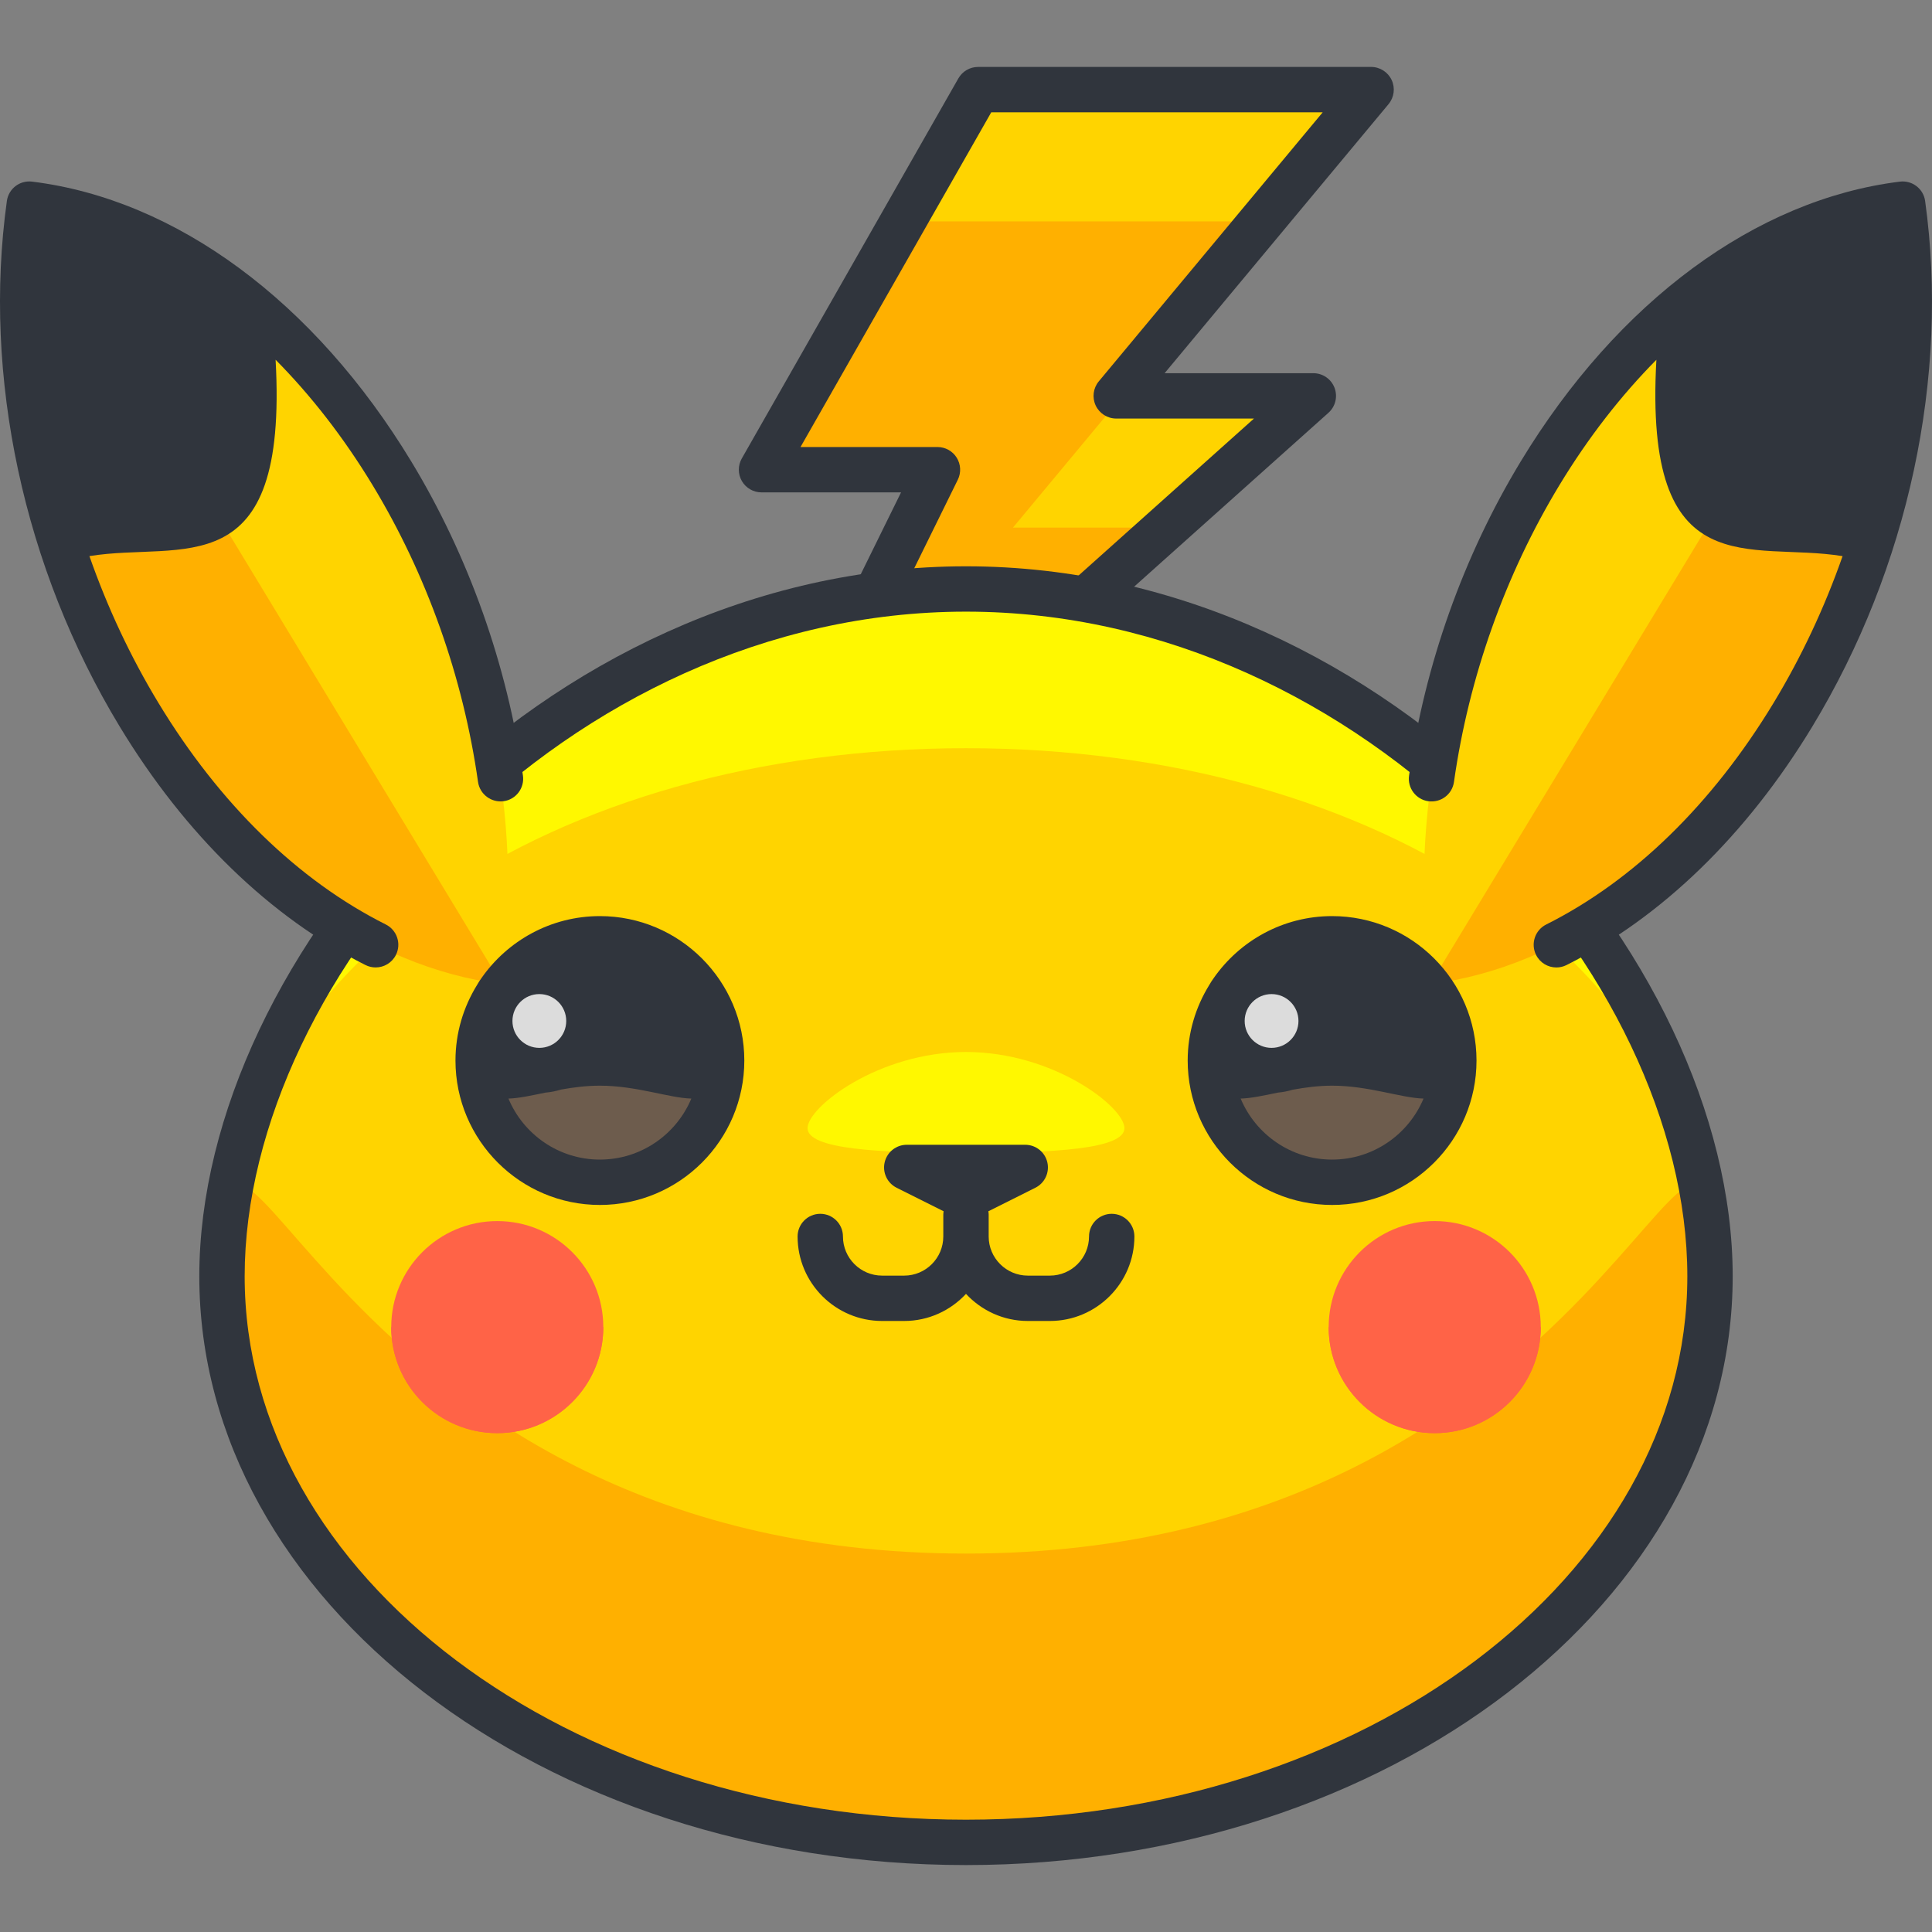 <?xml version="1.0"?>
<svg
	xmlns="http://www.w3.org/2000/svg"
	xmlns:xlink="http://www.w3.org/1999/xlink"
	version="1.1"
	id="Layer_1"
	x="0px"
	y="0px"
	viewBox="0 0 127.782 127.782"
	style="enable-background:new 0 0 127.782 127.782;"
	xml:space="preserve"
	width="512px"
	height="512px"
	class="">
	<rect x="0" y="0" width="127.782" height="127.782" fill="#808080" stroke="none"/>
	<g><script xmlns=""/><script xmlns=""/><script xmlns=""/><script xmlns=""/>
		<g>
			<g>
				<g>
					<polygon style="fill:#FFD400;" points="90.685,5.927 64.69,5.927 50.365,31.066 62.005,31.066 46.735,62.091 86.864,26.183      73.827,26.183    " data-original="#FFD400"/>
				</g>
				<g>
					<polygon style="fill:#FFB000;" points="59.724,14.642 50.365,31.066 62.005,31.066 46.735,62.091 77.124,34.898 66.995,34.898      74.247,26.183 73.827,26.183 83.431,14.642    " data-original="#FFB000" class=""/>
				</g>
				<g>
					<path
						style="fill:#30353D;"
						d="M46.734,63.591c-0.318,0-0.638-0.101-0.906-0.305c-0.572-0.435-0.757-1.213-0.439-1.857     l14.206-28.863h-9.229c-0.534,0-1.028-0.284-1.297-0.746s-0.271-1.032-0.007-1.496L63.386,5.185     c0.268-0.469,0.765-0.758,1.304-0.758h25.995c0.582,0,1.111,0.337,1.358,0.863c0.247,0.527,0.167,1.149-0.205,1.597     L77.027,24.683h9.837c0.622,0,1.18,0.384,1.401,0.965s0.063,1.238-0.401,1.653l-40.13,35.908     C47.451,63.463,47.093,63.591,46.734,63.591z M52.946,29.566h9.059c0.519,0,1,0.268,1.273,0.707     c0.273,0.44,0.301,0.99,0.072,1.455L51.492,55.821l31.446-28.138h-9.111c-0.582,0-1.111-0.337-1.358-0.863     c-0.247-0.527-0.167-1.149,0.205-1.597L87.484,7.427H65.562L52.946,29.566z"
						data-original="#30353D"
						class=""/>
				</g>
			</g>
			<g>
				<g>
					<path style="fill:#FFF800;" d="M113.1,84.413c0,20.676-22.032,37.441-49.209,37.441c-27.178,0-49.209-16.766-49.209-37.441     c0-20.68,22.031-45.459,49.209-45.459C91.068,38.954,113.1,63.734,113.1,84.413z" data-original="#FFF800" class=""/>
				</g>
				<g>
					<path style="fill:#FFD400;" d="M113.1,84.413c0,20.676-22.032,37.441-49.209,37.441c-27.178,0-49.209-16.766-49.209-37.441     c0-20.68,22.031-34.928,49.209-34.928C91.068,49.486,113.1,63.734,113.1,84.413z" data-original="#FFD400"/>
				</g>
				<g>
					<path style="fill:#FFF800;" d="M74.37,74.615c0,1.393-4.691,1.643-10.479,1.643s-10.479-0.25-10.479-1.643     c0-1.395,4.691-5.037,10.479-5.037S74.37,73.22,74.37,74.615z" data-original="#FFF800" class=""/>
				</g>
				<g>
					<path style="fill:#FFB000;" d="M113.1,84.413c0,20.676-22.032,37.441-49.209,37.441c-27.178,0-49.209-16.766-49.209-37.441     c0-20.682,6.261,18.34,49.209,18.34S113.1,63.732,113.1,84.413z" data-original="#FFB000" class=""/>
				</g>
				<g>
					<path
						style="fill:#30353D;"
						d="M63.891,123.355c-27.961,0-50.709-17.469-50.709-38.941c0-21.27,22.619-46.959,50.709-46.959     S114.6,63.144,114.6,84.413C114.6,105.886,91.852,123.355,63.891,123.355z M63.891,40.454c-26.428,0-47.709,24.048-47.709,43.959     c0,19.818,21.402,35.941,47.709,35.941S111.6,104.232,111.6,84.413C111.6,64.502,90.318,40.454,63.891,40.454z"
						data-original="#30353D"
						class=""/>
				</g>
			</g>
			<g>
				<g>
					<g>
						<g>
							<path style="fill:#FFD400;" d="M9.197,47.273c6.385,10.541,15.331,16.738,23.985,17.811       c1.492-10.754-0.872-23.232-7.258-33.773C19.539,20.767,10.593,14.57,1.94,13.501C0.447,24.251,2.812,36.732,9.197,47.273z" data-original="#FFD400"/>
						</g>
						<g>
							<path style="fill:#FFB000;" d="M1.94,13.501c-1.492,10.75,0.872,23.23,7.258,33.771c6.385,10.541,15.331,16.738,23.985,17.811       L1.94,13.501z" data-original="#FFB000" class=""/>
						</g>
						<path
							style="fill:#30353D;"
							d="M34.587,51.296c-1.041-7.334-3.593-14.514-7.379-20.764c-6.417-10.594-15.56-17.344-25.085-18.52      c-0.816-0.101-1.557,0.47-1.669,1.282c-1.611,11.602,1.108,24.27,7.46,34.755c4.339,7.166,9.961,12.622,16.259,15.778      c0.216,0.108,0.444,0.159,0.671,0.159c0.55,0,1.079-0.303,1.342-0.828c0.371-0.74,0.072-1.642-0.669-2.013      c-5.791-2.903-10.99-7.969-15.036-14.651c-1.861-3.071-3.385-6.34-4.567-9.713c6.1-1,13.157,2.117,12.314-12.987      c2.338,2.362,4.503,5.137,6.414,8.292c3.579,5.906,5.99,12.694,6.975,19.631c0.117,0.82,0.879,1.385,1.696,1.274      C34.133,52.876,34.703,52.117,34.587,51.296z"
							data-original="#30353D"
							class=""/>
					</g>
				</g>
				<g>
					<g>
						<g>
							<path
								style="fill:#FFD400;"
								d="M118.584,47.273c-6.385,10.541-15.331,16.738-23.985,17.811       c-1.492-10.754,0.871-23.232,7.258-33.773c6.386-10.543,15.332-16.74,23.986-17.808       C127.334,24.251,124.971,36.732,118.584,47.273z"
								data-original="#FFD400"/>
						</g>
						<g>
							<path style="fill:#FFB000;" d="M125.843,13.501c1.491,10.75-0.872,23.23-7.259,33.771       c-6.385,10.541-15.331,16.738-23.985,17.811L125.843,13.501z" data-original="#FFB000" class=""/>
						</g>
						<path
							style="fill:#30353D;"
							d="M127.328,13.295c-0.112-0.813-0.857-1.382-1.669-1.282c-9.525,1.176-18.669,7.926-25.086,18.52      c-3.787,6.253-6.339,13.434-7.378,20.764c-0.116,0.82,0.454,1.58,1.274,1.696c0.832,0.114,1.58-0.455,1.696-1.274      c0.982-6.934,3.395-13.722,6.974-19.631c1.911-3.155,4.076-5.93,6.414-8.292c-0.844,15.104,6.214,11.987,12.315,12.987      c-1.182,3.373-2.706,6.642-4.567,9.713c-4.048,6.684-9.247,11.75-15.036,14.651c-0.741,0.371-1.04,1.272-0.669,2.013      c0.263,0.525,0.792,0.828,1.342,0.828c0.226,0,0.455-0.051,0.671-0.159c6.296-3.155,11.918-8.611,16.259-15.778      C126.219,37.567,128.939,24.899,127.328,13.295z"
							data-original="#30353D"
							class=""/>
					</g>
				</g>
			</g>
			<g>
				<g>
					<circle style="fill:#ff6347;" cx="32.889" cy="87.775" r="7.013" data-original="#ff6347" class=""/>
				</g>
				<g>
					<path style="fill:#ff6347;" d="M39.902,87.775c0,3.871-3.14,7.012-7.013,7.012c-3.874,0-7.014-3.141-7.014-7.012" data-original="#ff6347" class=""/>
				</g>
				<g>
					<circle style="fill:#ff6347;" cx="94.892" cy="87.775" r="7.014" data-original="#ff6347" class=""/>
				</g>
				<g>
					<path style="fill:#ff6347;" d="M101.905,87.775c0,3.871-3.141,7.012-7.014,7.012c-3.873,0-7.014-3.141-7.014-7.012" data-original="#ff6347" class=""/>
				</g>
			</g>
			<path
				style="fill:#30353D;"
				d="M73.528,80.281c-0.828,0-1.5,0.672-1.5,1.5c0,1.427-1.162,2.588-2.591,2.588h-1.456   c-1.428,0-2.59-1.161-2.59-2.588v-1.455c0-0.073-0.011-0.143-0.021-0.213l3.11-1.556c0.622-0.312,0.949-1.01,0.789-1.687   s-0.765-1.155-1.46-1.155h-7.837c-0.695,0-1.3,0.479-1.46,1.155s0.167,1.375,0.789,1.687l3.109,1.556   c-0.01,0.07-0.021,0.14-0.021,0.213v1.455c0,1.427-1.161,2.588-2.589,2.588h-1.457c-1.429,0-2.591-1.161-2.591-2.588   c0-0.828-0.672-1.5-1.5-1.5s-1.5,0.672-1.5,1.5c0,3.081,2.508,5.588,5.591,5.588h1.457c1.616,0,3.069-0.693,4.09-1.792   c1.021,1.099,2.475,1.792,4.091,1.792h1.456c3.083,0,5.591-2.507,5.591-5.588C75.028,80.953,74.357,80.281,73.528,80.281z"
				data-original="#30353D"
				class=""/>
			<g>
				<path style="fill:#6D5C4D;" d="M47.729,70.144c0,4.449-3.605,8.051-8.053,8.051c-4.446,0-8.051-3.602-8.051-8.051    c0-4.447,3.604-8.053,8.051-8.053C44.123,62.091,47.729,65.697,47.729,70.144z" data-original="#6D5C4D" class=""/>
			</g>
			<g>
				<circle style="fill:#dcdcdc" cx="35.672" cy="67.527" r="3.281" data-original="#dcdcdc" class="active-path"/>
			</g>
			<path
				style="fill:#30353D;"
				d="M39.676,60.591c-3.245,0-6.113,1.63-7.84,4.111c-0.105,0.143-0.197,0.293-0.286,0.447   c-0.897,1.455-1.425,3.163-1.425,4.995c0,5.267,4.284,9.551,9.551,9.551c5.268,0,9.553-4.284,9.553-9.551   C49.229,64.876,44.943,60.591,39.676,60.591z M39.676,76.695c-2.721,0-5.058-1.668-6.047-4.035c0.681-0.018,1.511-0.202,2.44-0.394   c0.356-0.03,0.699-0.097,1.029-0.201c0.809-0.145,1.675-0.259,2.577-0.259c2.413,0,4.573,0.814,6.049,0.854   C44.736,75.027,42.398,76.695,39.676,76.695z"
				data-original="#30353D"
				class=""/>
			<circle style="fill:#dcdcdc" cx="35.672" cy="67.527" r="1.779" data-original="#dcdcdc" class="active-path"/>
			<g>
				<path style="fill:#6D5C4D;" d="M96.155,70.144c0,4.449-3.604,8.051-8.051,8.051c-4.447,0-8.052-3.602-8.052-8.051    c0-4.447,3.604-8.053,8.052-8.053C92.551,62.091,96.155,65.697,96.155,70.144z" data-original="#6D5C4D" class=""/>
			</g>
			<g>
				<circle style="fill:#dcdcdc" cx="84.1" cy="67.527" r="3.28" data-original="#dcdcdc" class="active-path"/>
			</g>
			<path
				style="fill:#30353D;"
				d="M88.105,60.591c-3.243,0-6.11,1.629-7.837,4.108c-0.107,0.145-0.201,0.298-0.292,0.455   c-0.896,1.454-1.423,3.16-1.423,4.99c0,5.267,4.285,9.551,9.552,9.551s9.551-4.284,9.551-9.551   C97.655,64.876,93.371,60.591,88.105,60.591z M88.105,76.695c-2.721,0-5.059-1.668-6.048-4.035   c0.689-0.019,1.527-0.201,2.471-0.397c0.335-0.03,0.658-0.093,0.97-0.189c0.819-0.148,1.693-0.268,2.607-0.268   c2.413,0,4.571,0.814,6.047,0.854C93.163,75.027,90.826,76.695,88.105,76.695z"
				data-original="#30353D"
				class=""/>
			<circle style="fill:#dcdcdc" cx="84.101" cy="67.527" r="1.779" data-original="#dcdcdc" class="active-path"/>
		</g><script xmlns=""/></g>
</svg>
